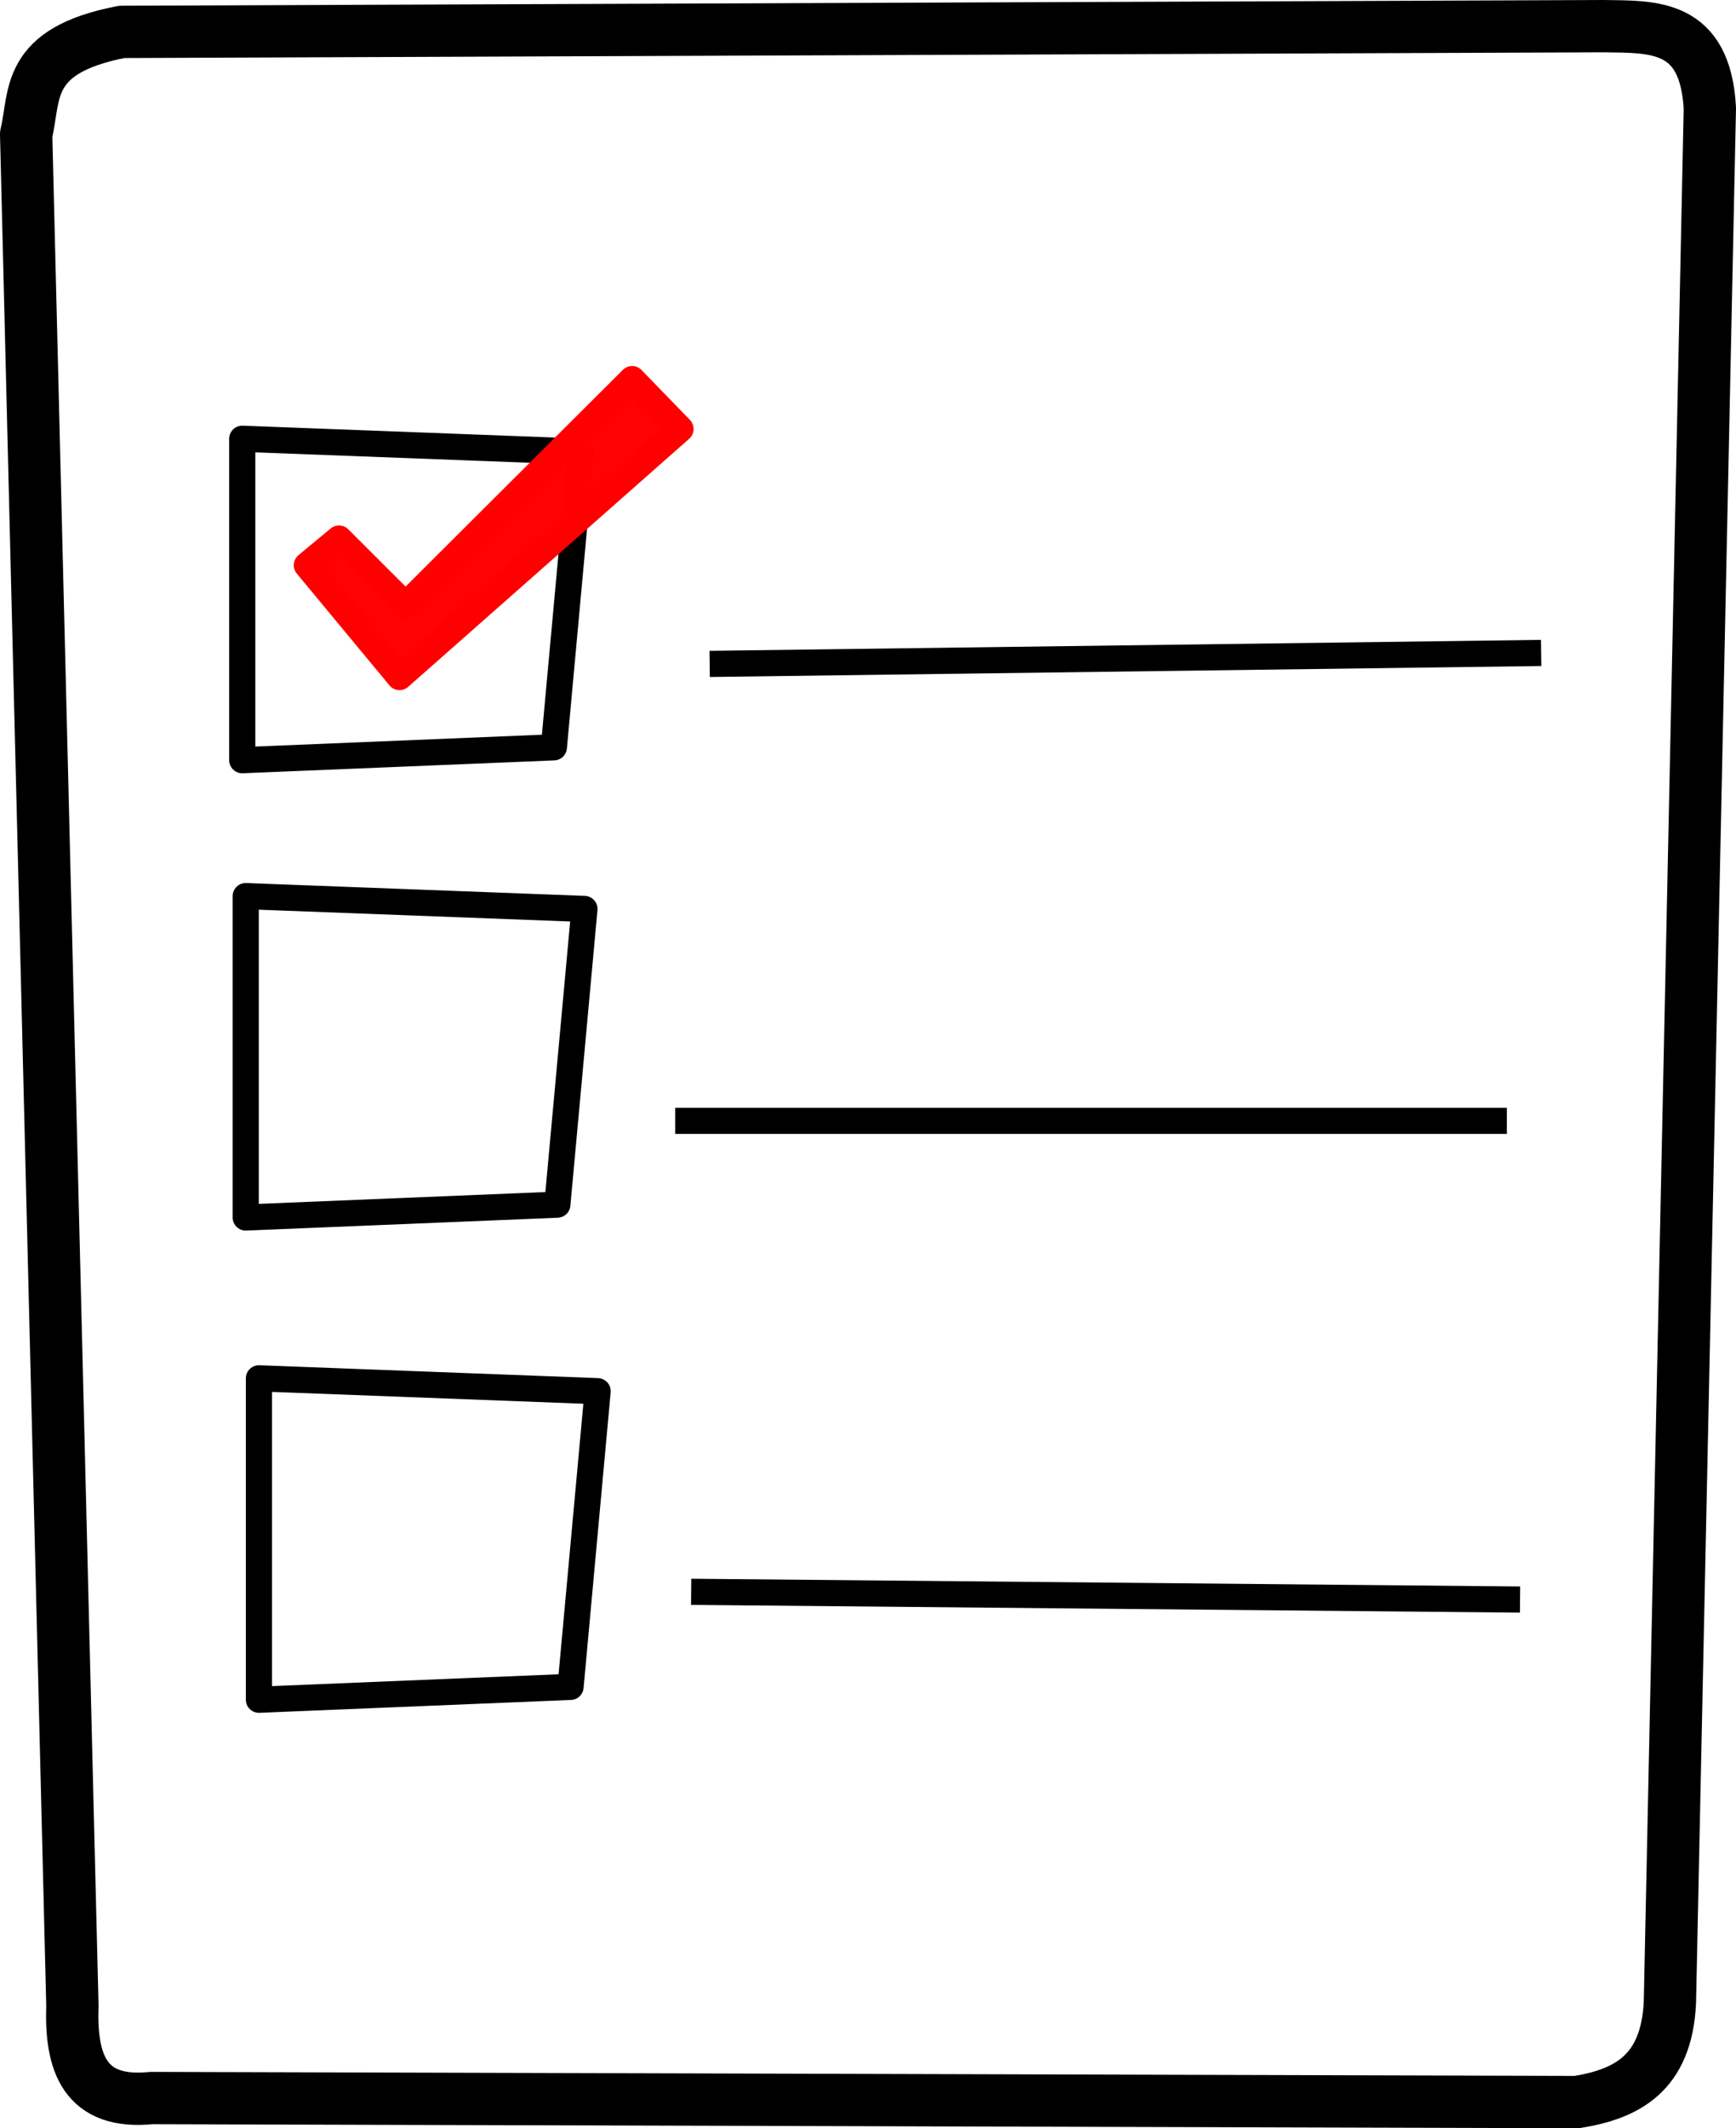 <?xml version="1.0" encoding="UTF-8" standalone="no"?>
<!-- Created with Inkscape (http://www.inkscape.org/) -->

<svg
   xmlns:dc="http://purl.org/dc/elements/1.1/"
   xmlns:cc="http://creativecommons.org/ns#"
   xmlns:rdf="http://www.w3.org/1999/02/22-rdf-syntax-ns#"
   xmlns:svg="http://www.w3.org/2000/svg"
   xmlns="http://www.w3.org/2000/svg"
   xmlns:sodipodi="http://sodipodi.sourceforge.net/DTD/sodipodi-0.dtd"
   xmlns:inkscape="http://www.inkscape.org/namespaces/inkscape"
   width="66.4"
   height="81.363"
   id="svg4046"
   sodipodi:version="0.32"
   inkscape:version="0.48.2 r9819"
   version="1.0"
   sodipodi:docname="Liste.svg"
   inkscape:output_extension="org.inkscape.output.svg.inkscape">
  <defs
     id="defs4048">
    <inkscape:perspective
       sodipodi:type="inkscape:persp3d"
       inkscape:vp_x="0 : 526.18109 : 1"
       inkscape:vp_y="0 : 1000 : 0"
       inkscape:vp_z="744.09448 : 526.18109 : 1"
       inkscape:persp3d-origin="372.04724 : 350.78739 : 1"
       id="perspective4054" />
    <filter
       inkscape:collect="always"
       id="filter3847">
      <feGaussianBlur
         inkscape:collect="always"
         stdDeviation="0.204"
         id="feGaussianBlur3849" />
    </filter>
    <filter
       inkscape:collect="always"
       id="filter3865">
      <feGaussianBlur
         inkscape:collect="always"
         stdDeviation="0.307"
         id="feGaussianBlur3867" />
    </filter>
  </defs>
  <sodipodi:namedview
     id="base"
     pagecolor="#ffffff"
     bordercolor="#666666"
     borderopacity="1.0"
     inkscape:pageopacity="0.0"
     inkscape:pageshadow="2"
     inkscape:zoom="8.08"
     inkscape:cx="37.724679"
     inkscape:cy="121.07813"
     inkscape:document-units="px"
     inkscape:current-layer="g3851"
     showgrid="false"
     inkscape:window-width="1280"
     inkscape:window-height="961"
     inkscape:window-x="1672"
     inkscape:window-y="-8"
     inkscape:window-maximized="1" />
  <g
     inkscape:label="Calque 1"
     inkscape:groupmode="layer"
     id="layer1"
     transform="translate(-372.514,-568.824)">
    <path
       inkscape:connector-curvature="0"
       style="fill:none;stroke:#000000;stroke-width:2;stroke-linecap:round;stroke-linejoin:round;stroke-miterlimit:4;stroke-opacity:1;stroke-dasharray:none;stroke-dashoffset:0"
       d="M 377.17,570.043 C 373.441,570.766 373.88,572.456 373.514,573.959 L 375.283,645.493 C 375.205,647.679 375.745,649.293 378.308,649.032 L 432.824,649.186 C 434.707,648.882 436.259,648.116 436.386,645.371 L 437.914,572.959 C 437.735,569.738 435.756,569.853 433.855,569.824 L 377.17,570.043 z"
       id="path4008"
       sodipodi:nodetypes="ccccccccc" />
    <path
       inkscape:connector-curvature="0"
       style="fill:#ffffff;fill-opacity:0.992;stroke:#000000;stroke-width:1;stroke-linecap:butt;stroke-linejoin:round;stroke-miterlimit:4;stroke-opacity:1;stroke-dasharray:none;stroke-dashoffset:0"
       d="M 381.78,585.598 381.78,597.886 393.699,597.394 394.736,586.09 381.78,585.598 z"
       id="path4010"
       sodipodi:nodetypes="ccccc" />
    <path
       inkscape:connector-curvature="0"
       style="fill:#ffffff;fill-opacity:0.992;stroke:#000000;stroke-width:1;stroke-linecap:butt;stroke-linejoin:round;stroke-miterlimit:4;stroke-opacity:1;stroke-dasharray:none;stroke-dashoffset:0"
       d="M 399.658,594.205 431.461,593.786"
       id="path4012"
       sodipodi:nodetypes="cc" />
    <path
       inkscape:connector-curvature="0"
       style="fill:#ffffff;fill-opacity:0.992;stroke:#000000;stroke-width:1;stroke-linecap:butt;stroke-linejoin:round;stroke-miterlimit:4;stroke-opacity:1;stroke-dasharray:none;stroke-dashoffset:0"
       d="M 398.34,611.674 430.149,611.674"
       id="path4016"
       sodipodi:nodetypes="cc" />
    <path
       inkscape:connector-curvature="0"
       style="fill:#ffffff;fill-opacity:0.992;stroke:#000000;stroke-width:1;stroke-linecap:butt;stroke-linejoin:round;stroke-miterlimit:4;stroke-opacity:1;stroke-dasharray:none;stroke-dashoffset:0"
       d="M 398.95,629.679 430.654,629.975"
       id="path4020"
       sodipodi:nodetypes="cc" />
    <path
       inkscape:connector-curvature="0"
       style="fill:#ff0000;fill-opacity:0.992;stroke:#ff0000;stroke-width:1;stroke-linecap:butt;stroke-linejoin:round;stroke-miterlimit:4;stroke-opacity:1;stroke-dasharray:none;stroke-dashoffset:0"
       d="M 385.482,589.412 384.25,590.432 387.795,594.708 398.543,585.224 396.692,583.317 388.027,591.954 385.482,589.412 z"
       id="path4030"
       sodipodi:nodetypes="ccccccc" />
    <path
       inkscape:connector-curvature="0"
       style="fill:#ffffff;fill-opacity:0.992;stroke:#000000;stroke-width:1;stroke-linecap:butt;stroke-linejoin:round;stroke-miterlimit:4;stroke-opacity:1;stroke-dasharray:none;stroke-dashoffset:0"
       d="M 381.913,603.082 381.913,615.369 393.832,614.878 394.868,603.573 381.913,603.082 z"
       id="path4032"
       sodipodi:nodetypes="ccccc" />
    <path
       inkscape:connector-curvature="0"
       style="fill:#ffffff;fill-opacity:0.992;stroke:#000000;stroke-width:1;stroke-linecap:butt;stroke-linejoin:round;stroke-miterlimit:4;stroke-opacity:1;stroke-dasharray:none;stroke-dashoffset:0"
       d="M 382.418,621.517 382.418,633.805 394.337,633.313 395.373,622.009 382.418,621.517 z"
       id="path4034"
       sodipodi:nodetypes="ccccc" />
    <g
       id="g3046">
      <g
         id="g3851"
         transform="translate(26.733,-2.351)">
        <g
           id="g3872"
           transform="translate(3.218,6.188)">
          <path
             transform="translate(345.782,571.175)"
             id="path3050"
             d="M 62.344,-66.156 59.594,-63.406 47.438,-63.875 47.438,-51.562 59.344,-52.062 60.156,-60.688 64.188,-64.25 62.344,-66.156 z"
             style="fill:none;stroke:#000000;stroke-width:1;stroke-linecap:butt;stroke-linejoin:round;stroke-miterlimit:4;stroke-opacity:1;stroke-dasharray:none;stroke-dashoffset:0;filter:url(#filter3847)"
             inkscape:connector-curvature="0" />
          <path
             sodipodi:nodetypes="ccccc"
             id="path4010-1"
             d="M 393.094,506.817 393.094,519.104 405.012,518.613 406.049,507.309 393.094,506.817 z"
             style="fill:#ffffff;fill-opacity:0.992;stroke:#000000;stroke-width:1;stroke-linecap:butt;stroke-linejoin:round;stroke-miterlimit:4;stroke-opacity:1;stroke-dasharray:none;stroke-dashoffset:0"
             inkscape:connector-curvature="0" />
          <path
             inkscape:connector-curvature="0"
             style="fill:#000000;fill-opacity:0.992;stroke:#420000;stroke-width:1;stroke-linecap:butt;stroke-linejoin:round;stroke-miterlimit:4;stroke-opacity:1;stroke-dasharray:none;stroke-dashoffset:0;filter:url(#filter3865)"
             d="M 396.795,510.63 395.564,511.651 399.108,515.927 409.856,506.442 408.005,504.536 399.34,513.173 396.795,510.63 z"
             id="path3855"
             sodipodi:nodetypes="ccccccc" />
          <path
             sodipodi:nodetypes="ccccccc"
             id="path4030-7"
             d="M 396.795,510.63 395.564,511.651 399.108,515.927 409.856,506.442 408.005,504.536 399.34,513.173 396.795,510.63 z"
             style="fill:#ff0000;fill-opacity:0.992;stroke:#ff0000;stroke-width:1;stroke-linecap:butt;stroke-linejoin:round;stroke-miterlimit:4;stroke-opacity:1;stroke-dasharray:none;stroke-dashoffset:0"
             inkscape:connector-curvature="0" />
        </g>
        <rect
           style="fill:none;stroke:none"
           id="rect3869"
           width="32"
           height="32"
           x="388.879"
           y="495.951" />
      </g>
    </g>
  </g>
</svg>
